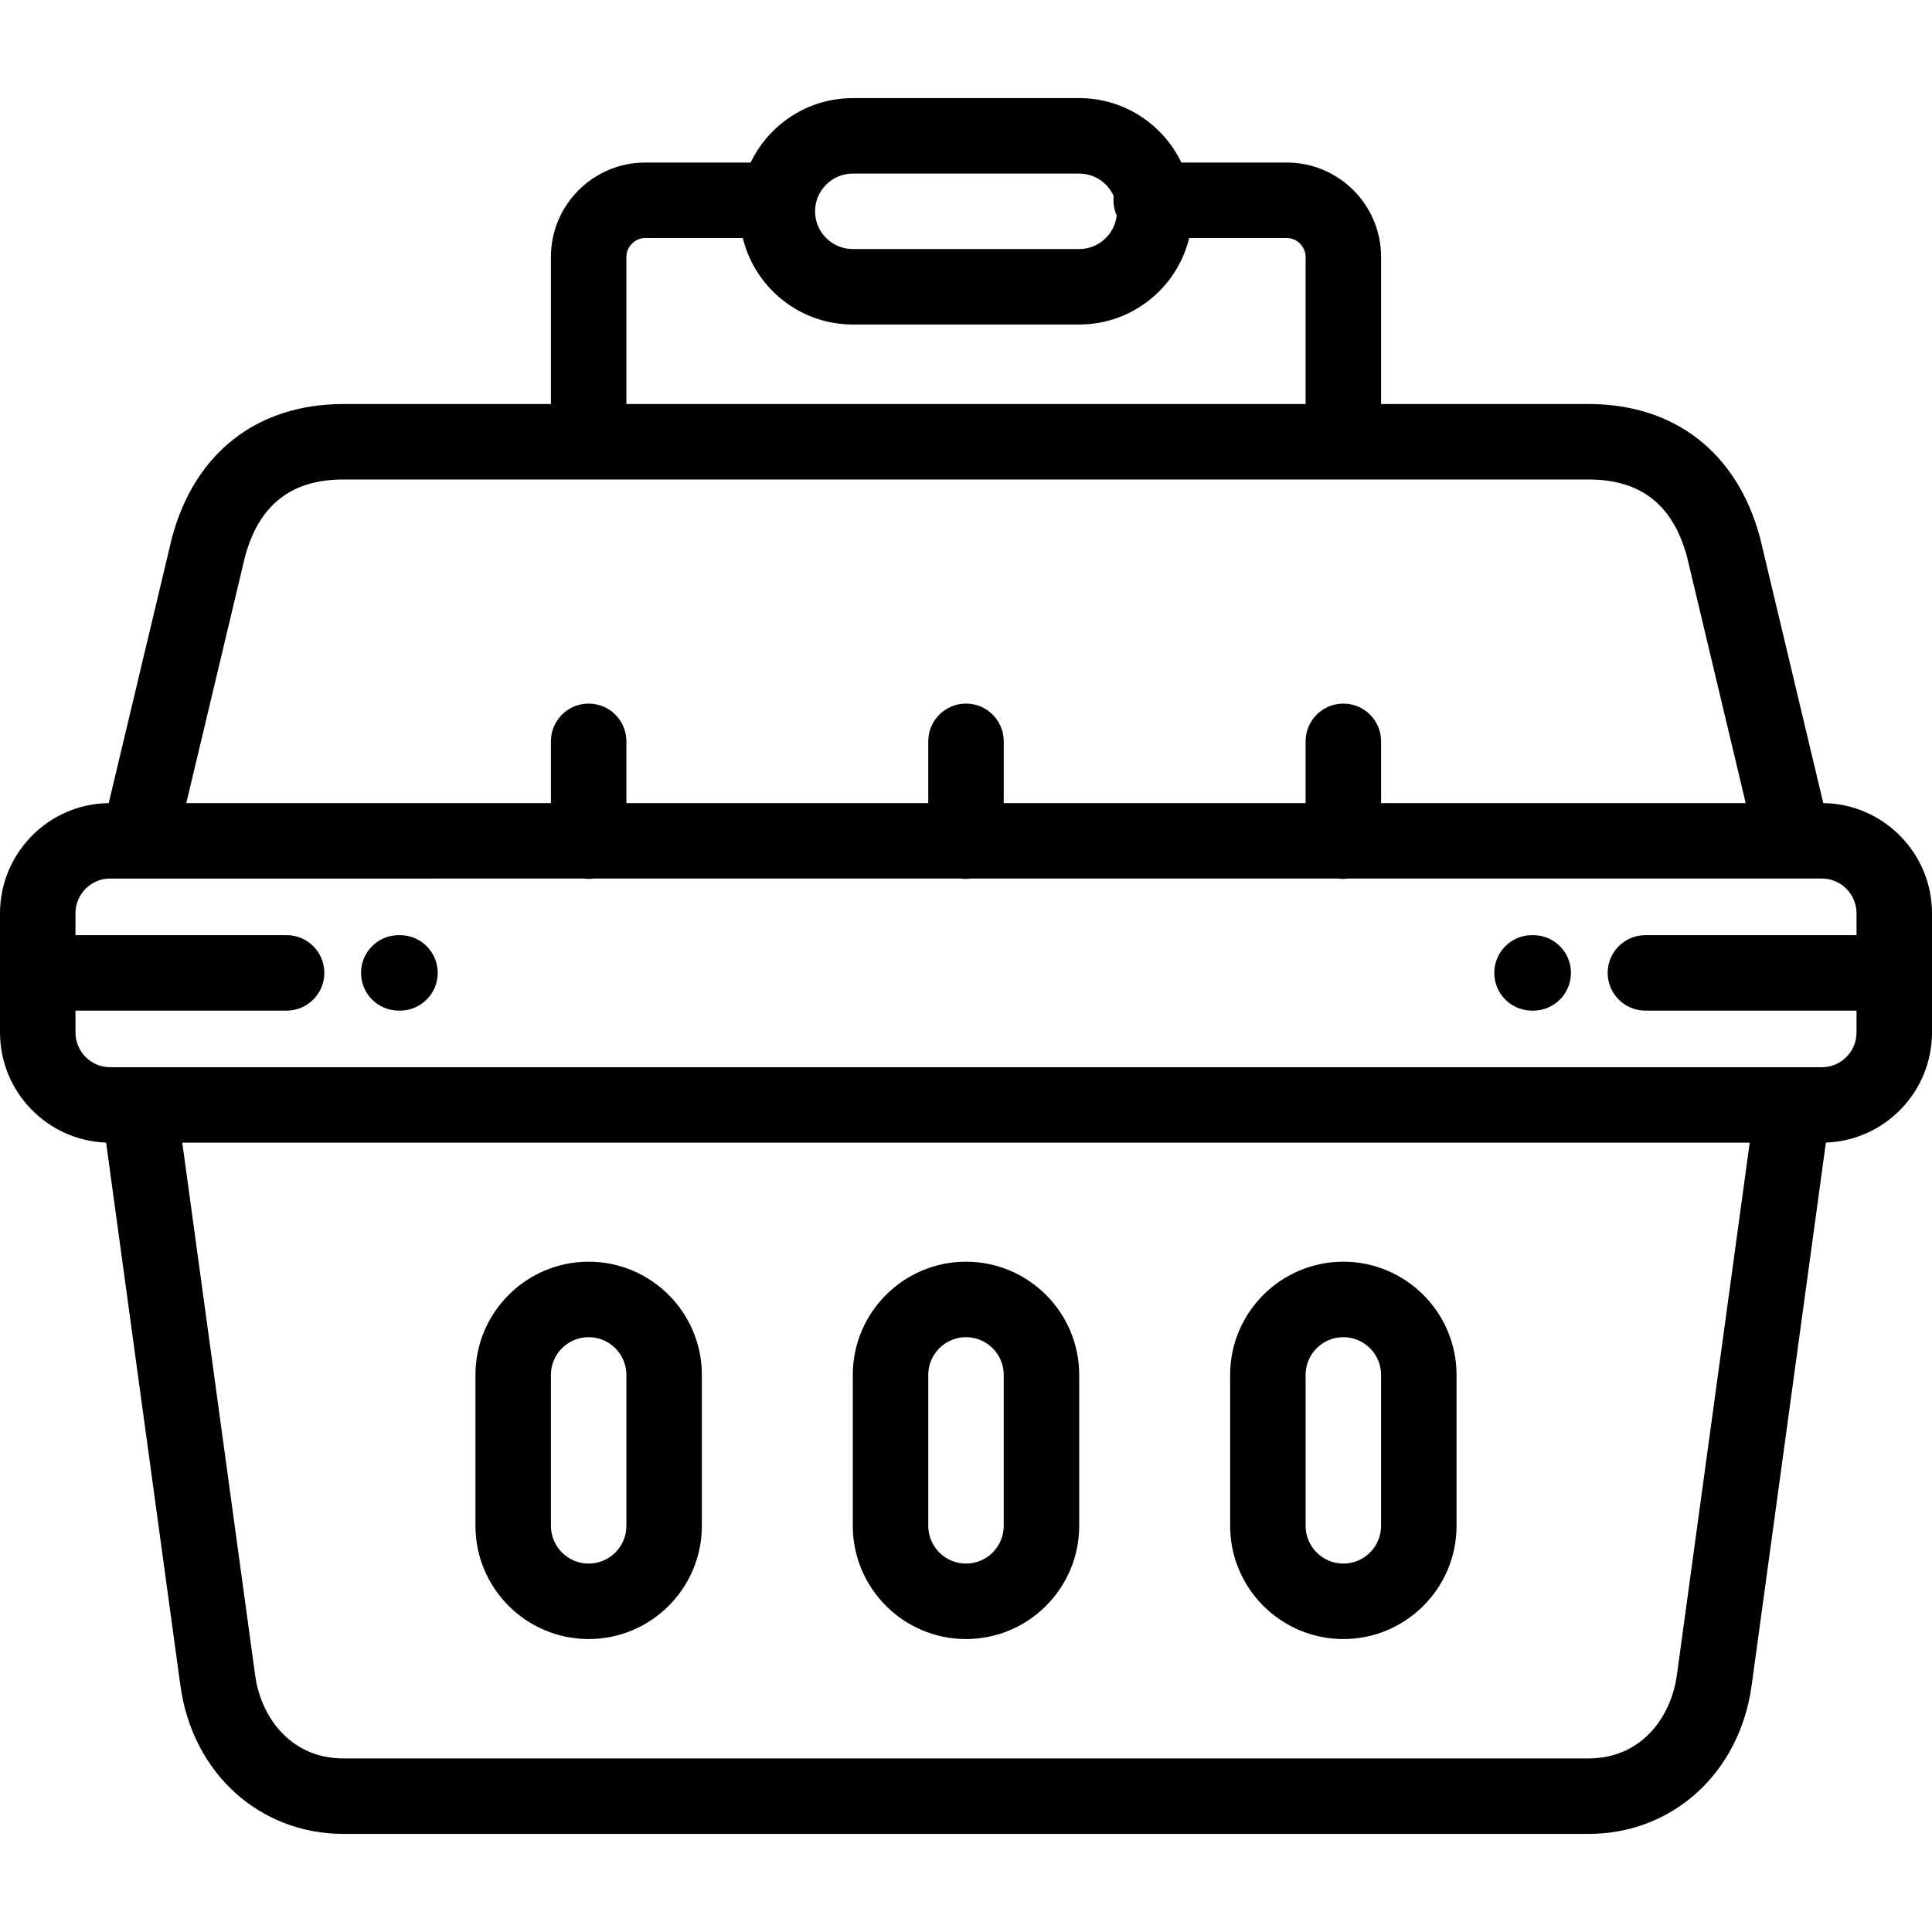 <?xml version="1.0" encoding="iso-8859-1"?>
<!-- Generator: Adobe Illustrator 19.0.0, SVG Export Plug-In . SVG Version: 6.00 Build 0)  -->
<svg version="1.1" id="Capa_1" xmlns="http://www.w3.org/2000/svg" xmlns:xlink="http://www.w3.org/1999/xlink" x="0px" y="0px"
	 viewBox="0 0 512.002 512.002" style="enable-background:new 0 0 512.002 512.002;" xml:space="preserve">
<g>
	<g>
		<path d="M483.191,212.833l-16.698-70.08c-0.022-0.09-0.044-0.181-0.068-0.271c-6.03-22.502-22.586-35.408-45.422-35.408h-55.002
			v-39c0-13.785-11.215-25-25-25h-27.932C308.231,32.985,297.917,26,286.001,26h-60c-11.916,0-22.231,6.984-27.068,17.074h-27.932
			c-13.785,0-25,11.215-25,25v39H90.999c-22.836,0-39.392,12.906-45.422,35.408c-0.024,0.09-0.047,0.18-0.068,0.271l-16.698,70.08
			C12.892,213.028,0,226.054,0,242.046v31.557c0,15.76,12.52,28.638,28.12,29.195l19.684,143.889
			c3.166,23.148,20.928,39.315,43.195,39.315h330.004c22.265,0,40.028-16.167,43.196-39.314l19.684-143.889
			c15.599-0.557,28.119-13.435,28.119-29.195v-31.557C512.002,226.054,499.11,213.028,483.191,212.833z M226.001,46.001h60
			c4.074,0,7.581,2.452,9.138,5.955c-0.041,0.368-0.066,0.74-0.066,1.119c0,1.443,0.311,2.811,0.861,4.049
			c-0.561,4.987-4.799,8.877-9.933,8.877h-60c-5.514,0-10-4.486-10-10.001C216.001,50.487,220.487,46.001,226.001,46.001z
			 M166.001,68.075c0-2.71,2.29-5,5-5h25.85c3.189,13.139,15.045,22.926,29.15,22.926h60c14.105,0,25.961-9.788,29.15-22.926h25.85
			c2.71,0,5,2.29,5,5v39h-180V68.075z M64.93,147.531c3.73-13.764,12.259-20.456,26.069-20.456h65.002h200h65.002
			c13.81,0,22.339,6.692,26.069,20.456l15.558,65.293h-96.628v-16.366c0-5.523-4.477-10-10-10s-10,4.477-10,10v16.366h-80v-16.366
			c0-5.523-4.477-10-10-10s-10,4.477-10,10v16.366h-80v-16.366c0-5.523-4.477-10-10-10s-10,4.477-10,10v16.366H49.373L64.93,147.531
			z M444.383,443.975c-1.5,10.963-9.311,22.026-23.38,22.026H90.999c-14.069,0-21.88-11.062-23.379-22.025L48.31,302.824h415.384
			L444.383,443.975z M492.004,247.824H436.05c-5.523,0-10,4.477-10,10c0,5.523,4.477,10,10,10h55.952v5.778
			c0,5.085-4.113,9.222-9.17,9.222H29.17c-5.057,0-9.17-4.137-9.17-9.222v-5.778h55.952c5.523,0,10-4.477,10-10
			c0-5.523-4.477-10-10-10H20v-5.778c0-5.085,4.113-9.222,9.17-9.222h7.515c0.011,0,0.023,0.002,0.034,0.002
			c0.016,0,0.031-0.002,0.046-0.002H154.7c0.427,0.056,0.859,0.094,1.302,0.094c0.442,0,0.874-0.039,1.302-0.094H254.7
			c0.427,0.056,0.859,0.094,1.302,0.094c0.442,0,0.874-0.039,1.302-0.094H354.7c0.427,0.056,0.859,0.094,1.302,0.094
			c0.442,0,0.874-0.039,1.302-0.094h117.935c0.015,0,0.03,0.002,0.046,0.002c0.011,0,0.022-0.002,0.034-0.002h7.515
			c5.057,0,9.17,4.137,9.17,9.222V247.824z"/>
	</g>
</g>
<g>
	<g>
		<path d="M156.001,334.366c-16.542,0-30,13.458-30,30v40c0,16.542,13.458,30,30,30s30-13.458,30-30v-40
			C186.001,347.824,172.543,334.366,156.001,334.366z M166.001,404.366c0,5.514-4.486,10-10,10c-5.514,0-10-4.486-10-10v-40
			c0-5.514,4.486-10,10-10c5.514,0,10,4.486,10,10V404.366z"/>
	</g>
</g>
<g>
	<g>
		<path d="M356.001,334.366c-16.542,0-30,13.458-30,30v40c0,16.542,13.458,30,30,30s30-13.458,30-30v-40
			C386.001,347.824,372.543,334.366,356.001,334.366z M366.001,404.366c0,5.514-4.486,10-10,10c-5.514,0-10-4.486-10-10v-40
			c0-5.514,4.486-10,10-10c5.514,0,10,4.486,10,10V404.366z"/>
	</g>
</g>
<g>
	<g>
		<path d="M256.001,334.366c-16.542,0-30,13.458-30,30v40c0,16.542,13.458,30,30,30s30-13.458,30-30v-40
			C286.001,347.824,272.543,334.366,256.001,334.366z M266.001,404.366c0,5.514-4.486,10-10,10c-5.514,0-10-4.486-10-10v-40
			c0-5.514,4.486-10,10-10c5.514,0,10,4.486,10,10V404.366z"/>
	</g>
</g>
<g>
	<g>
		<path d="M106,247.824h-0.324c-5.523,0-10,4.477-10,10c0,5.523,4.477,10,10,10H106c5.523,0,10-4.477,10-10
			C116,252.301,111.523,247.824,106,247.824z"/>
	</g>
</g>
<g>
	<g>
		<path d="M406.326,247.824h-0.324c-5.523,0-10,4.477-10,10c0,5.523,4.477,10,10,10h0.324c5.523,0,10-4.477,10-10
			C416.326,252.301,411.849,247.824,406.326,247.824z"/>
	</g>
</g>
<g>
</g>
<g>
</g>
<g>
</g>
<g>
</g>
<g>
</g>
<g>
</g>
<g>
</g>
<g>
</g>
<g>
</g>
<g>
</g>
<g>
</g>
<g>
</g>
<g>
</g>
<g>
</g>
<g>
</g>
</svg>
